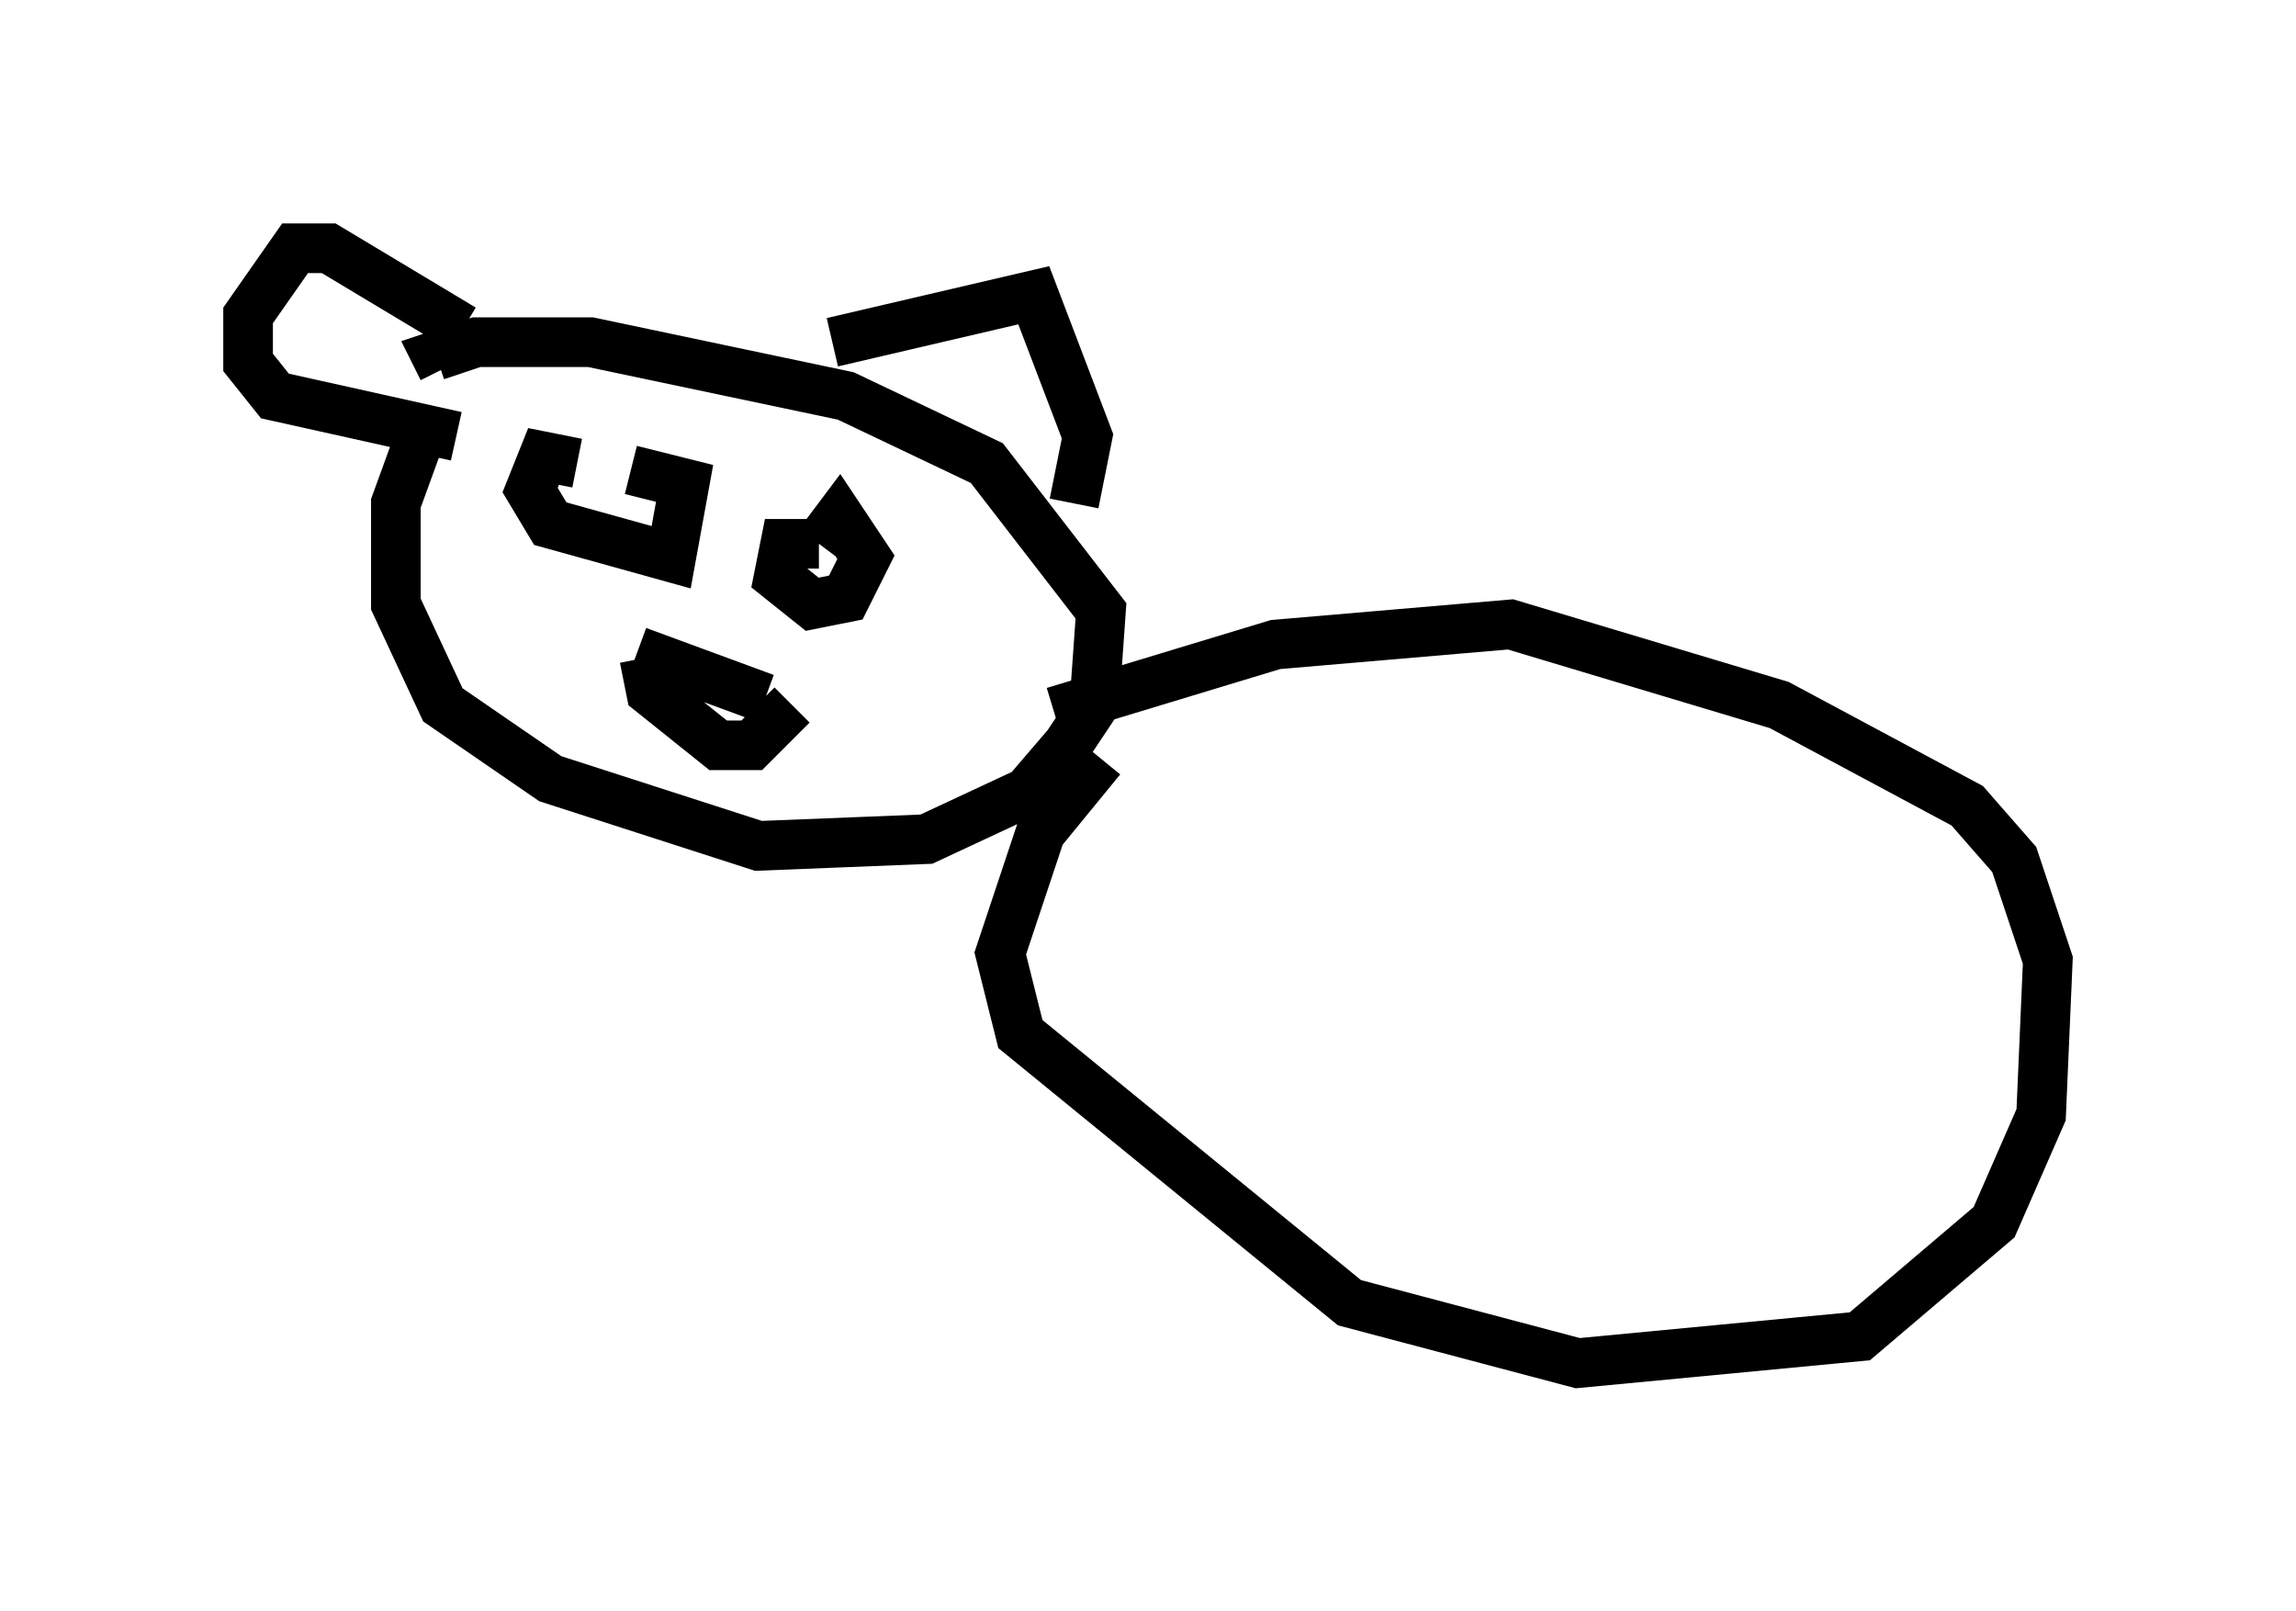 <?xml version="1.0" encoding="utf-8" ?>
<svg baseProfile="full" height="32.463" version="1.1" width="46.265" xmlns="http://www.w3.org/2000/svg" xmlns:ev="http://www.w3.org/2001/xml-events" xmlns:xlink="http://www.w3.org/1999/xlink"><defs /><rect fill="white" height="32.463" width="46.265" x="0" y="0" /><path d="M10.548, 8.248 m-2.03, 0.406 l-0.541, 1.488 0.0, 2.03 l0.947, 2.03 2.165, 1.488 l4.195, 1.353 3.383, -0.135 l2.03, -0.947 0.812, -0.947 l0.541, -0.812 0.135, -1.894 l-2.3, -2.977 -2.842, -1.353 l-5.142, -1.083 -2.3, 0.0 l-0.812, 0.271 0.135, 0.271 m7.848, -0.541 l4.059, -0.947 1.083, 2.842 l-0.271, 1.353 m-12.314, -3.518 l-2.706, -1.624 -0.677, 0.0 l-0.947, 1.353 0.0, 0.947 l0.541, 0.677 3.654, 0.812 m2.436, 0.541 l-0.677, -0.135 -0.271, 0.677 l0.406, 0.677 2.436, 0.677 l0.271, -1.488 -1.083, -0.271 m3.789, 1.488 l-0.677, 0.0 -0.135, 0.677 l0.677, 0.541 0.677, -0.135 l0.406, -0.812 -0.541, -0.812 l-0.406, 0.541 m-3.654, 2.165 l2.571, 0.947 m-2.436, -0.812 l0.135, 0.677 1.353, 1.083 l0.677, 0.0 0.812, -0.812 m5.277, 0.135 l4.465, -1.353 4.736, -0.406 l5.413, 1.624 3.789, 2.03 l0.947, 1.083 0.677, 2.03 l-0.135, 3.112 -0.947, 2.165 l-2.706, 2.3 -5.683, 0.541 l-4.601, -1.218 -6.631, -5.413 l-0.406, -1.624 0.812, -2.436 l1.218, -1.488 " fill="none" stroke="black" stroke-width="1" /></svg>